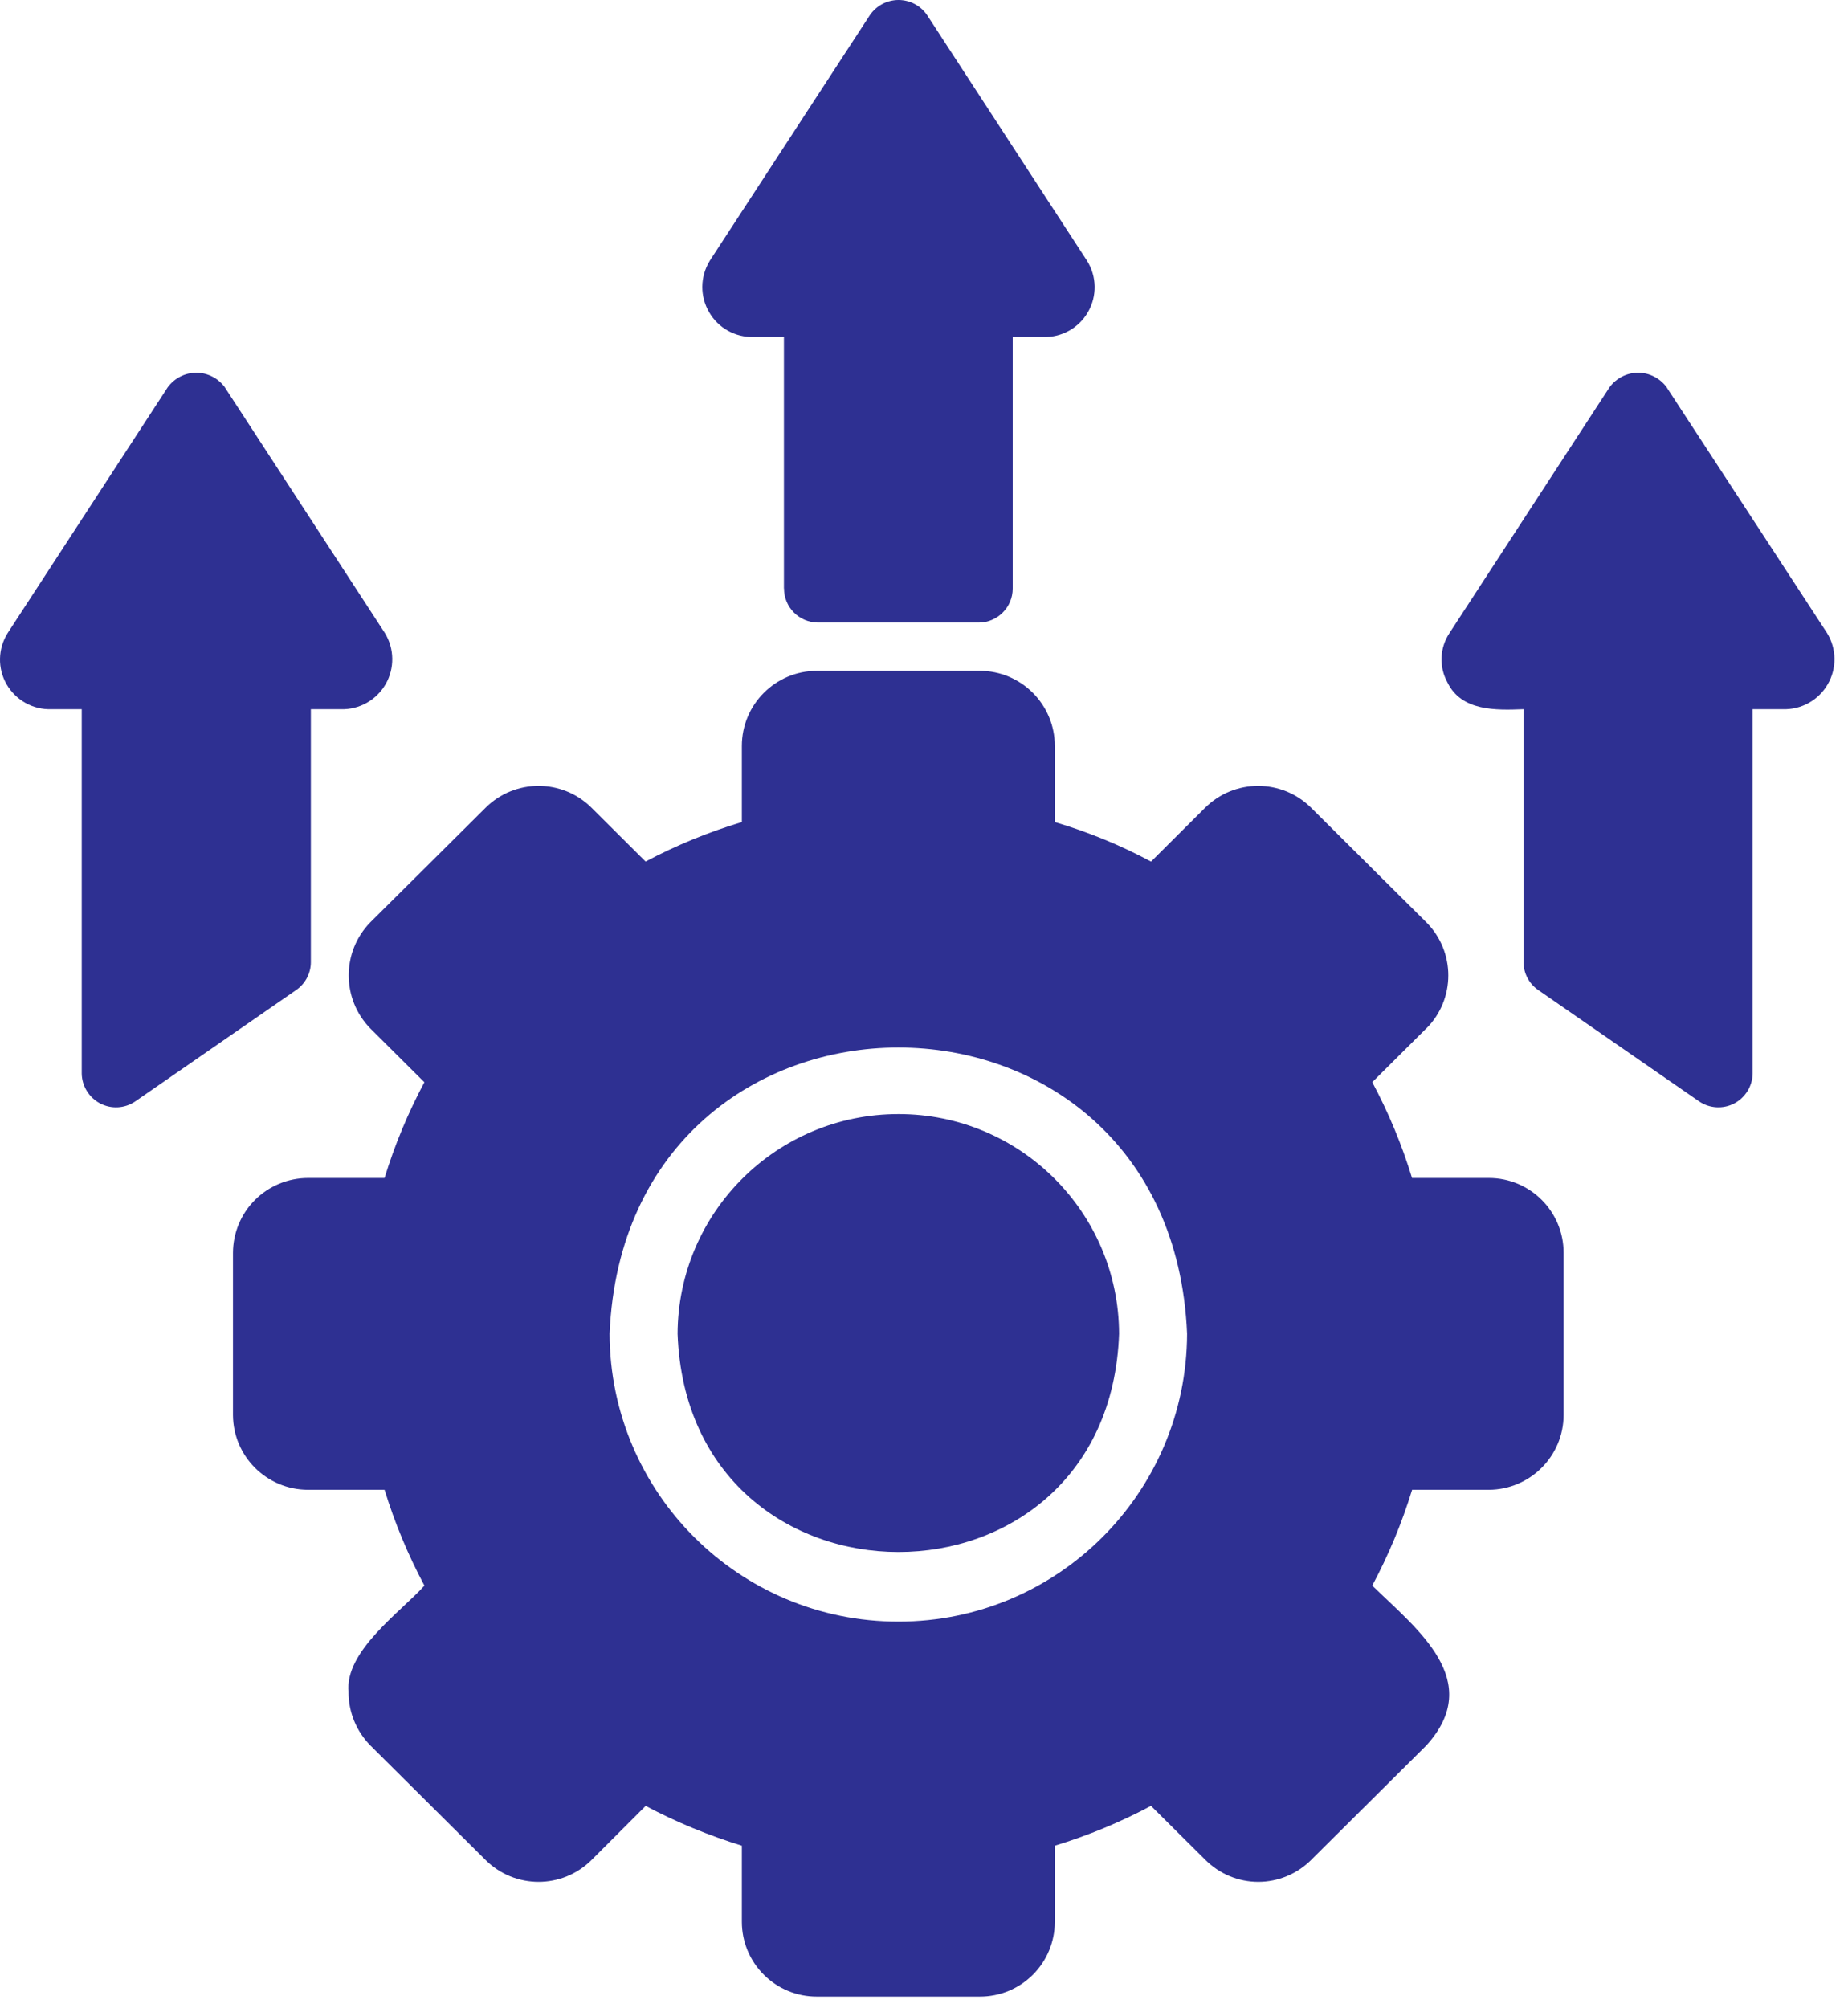 <svg width="81" height="88" viewBox="0 0 81 88" fill="none" xmlns="http://www.w3.org/2000/svg">
<path d="M33.036 14.769H34.36V25.792H34.364C34.364 26.616 35.032 27.28 35.852 27.284H42.899C43.72 27.28 44.388 26.616 44.388 25.792V14.769H45.731C46.536 14.793 47.286 14.375 47.688 13.675C48.091 12.976 48.075 12.117 47.649 11.433L40.634 0.66C40.352 0.246 39.884 0 39.384 0C38.884 0 38.415 0.246 38.13 0.66L31.099 11.445V11.449C30.685 12.133 30.677 12.992 31.083 13.684C31.485 14.379 32.235 14.793 33.036 14.769Z" fill="#2E3092"/>
<path d="M80.083 27.745L73.052 16.975V16.971C72.759 16.573 72.294 16.334 71.802 16.334C71.305 16.334 70.841 16.573 70.548 16.971L63.532 27.744C63.102 28.393 63.067 29.225 63.442 29.904C64.055 31.174 65.567 31.127 66.778 31.08V42.166C66.778 42.651 67.02 43.108 67.419 43.385L74.481 48.272C74.938 48.58 75.528 48.611 76.013 48.358C76.501 48.1 76.809 47.6 76.821 47.053V31.08H78.145C78.954 31.107 79.708 30.685 80.11 29.99C80.516 29.295 80.505 28.431 80.083 27.744L80.083 27.745Z" fill="#2E3092"/>
<path d="M13.625 42.167V31.081H14.949C15.754 31.101 16.5 30.679 16.902 29.983C17.301 29.288 17.289 28.429 16.871 27.745L9.855 16.975V16.971C9.562 16.573 9.098 16.334 8.605 16.334C8.109 16.334 7.645 16.573 7.352 16.971L0.336 27.744C-0.094 28.428 -0.113 29.291 0.289 29.99C0.695 30.689 1.449 31.111 2.258 31.08H3.582V47.053C3.594 47.6 3.902 48.1 4.391 48.358C4.879 48.612 5.465 48.581 5.922 48.272L12.984 43.385C13.383 43.108 13.625 42.651 13.625 42.167Z" fill="#2E3092"/>
<path d="M65.258 51.624H61.891C61.449 50.171 60.863 48.765 60.148 47.425L62.516 45.069H62.52C63.801 43.788 63.801 41.706 62.52 40.421L57.469 35.401C56.184 34.12 54.105 34.12 52.82 35.401L50.453 37.757H50.449C49.109 37.038 47.695 36.46 46.234 36.026V32.691C46.234 30.874 44.762 29.398 42.941 29.398H35.809C33.988 29.398 32.516 30.874 32.516 32.691V36.026C31.055 36.464 29.645 37.042 28.297 37.757L25.93 35.401C24.645 34.12 22.566 34.12 21.281 35.401L16.23 40.421C14.969 41.714 14.969 43.776 16.23 45.069L18.598 47.425H18.602C17.887 48.765 17.301 50.171 16.855 51.624H13.504C12.633 51.624 11.797 51.968 11.18 52.581C10.562 53.194 10.215 54.03 10.211 54.901V62.011C10.219 63.823 11.691 65.288 13.504 65.288H16.855C17.301 66.741 17.887 68.147 18.602 69.487C17.594 70.62 15.078 72.37 15.281 74.167H15.277C15.277 75.034 15.621 75.87 16.231 76.491L21.281 81.511C22.567 82.792 24.645 82.792 25.93 81.511L28.297 79.144V79.14C29.645 79.855 31.059 80.436 32.516 80.886V84.222C32.516 85.093 32.863 85.929 33.481 86.542C34.098 87.159 34.934 87.503 35.809 87.499H42.945H42.941C43.813 87.503 44.652 87.159 45.27 86.542C45.887 85.929 46.234 85.093 46.234 84.222V80.886C47.691 80.44 49.105 79.858 50.449 79.14L52.832 81.507L52.836 81.511C53.449 82.124 54.281 82.472 55.152 82.472C56.02 82.472 56.855 82.124 57.469 81.511L62.52 76.491C65.09 73.659 62.125 71.413 60.152 69.491L60.148 69.487C60.863 68.147 61.449 66.741 61.895 65.288H65.258C67.066 65.28 68.531 63.815 68.535 62.011V54.901C68.535 53.093 67.07 51.624 65.258 51.624ZM39.383 71.065C32.402 71.073 26.738 65.428 26.719 58.448C27.426 41.733 51.324 41.721 52.031 58.448C52.011 65.421 46.355 71.065 39.383 71.065Z" fill="#2E3092"/>
<path d="M39.383 48.823C34.055 48.819 29.723 53.12 29.699 58.448C30.156 71.198 48.605 71.21 49.051 58.448C49.032 53.124 44.707 48.819 39.383 48.823Z" fill="#2E3092"/>
</svg>
